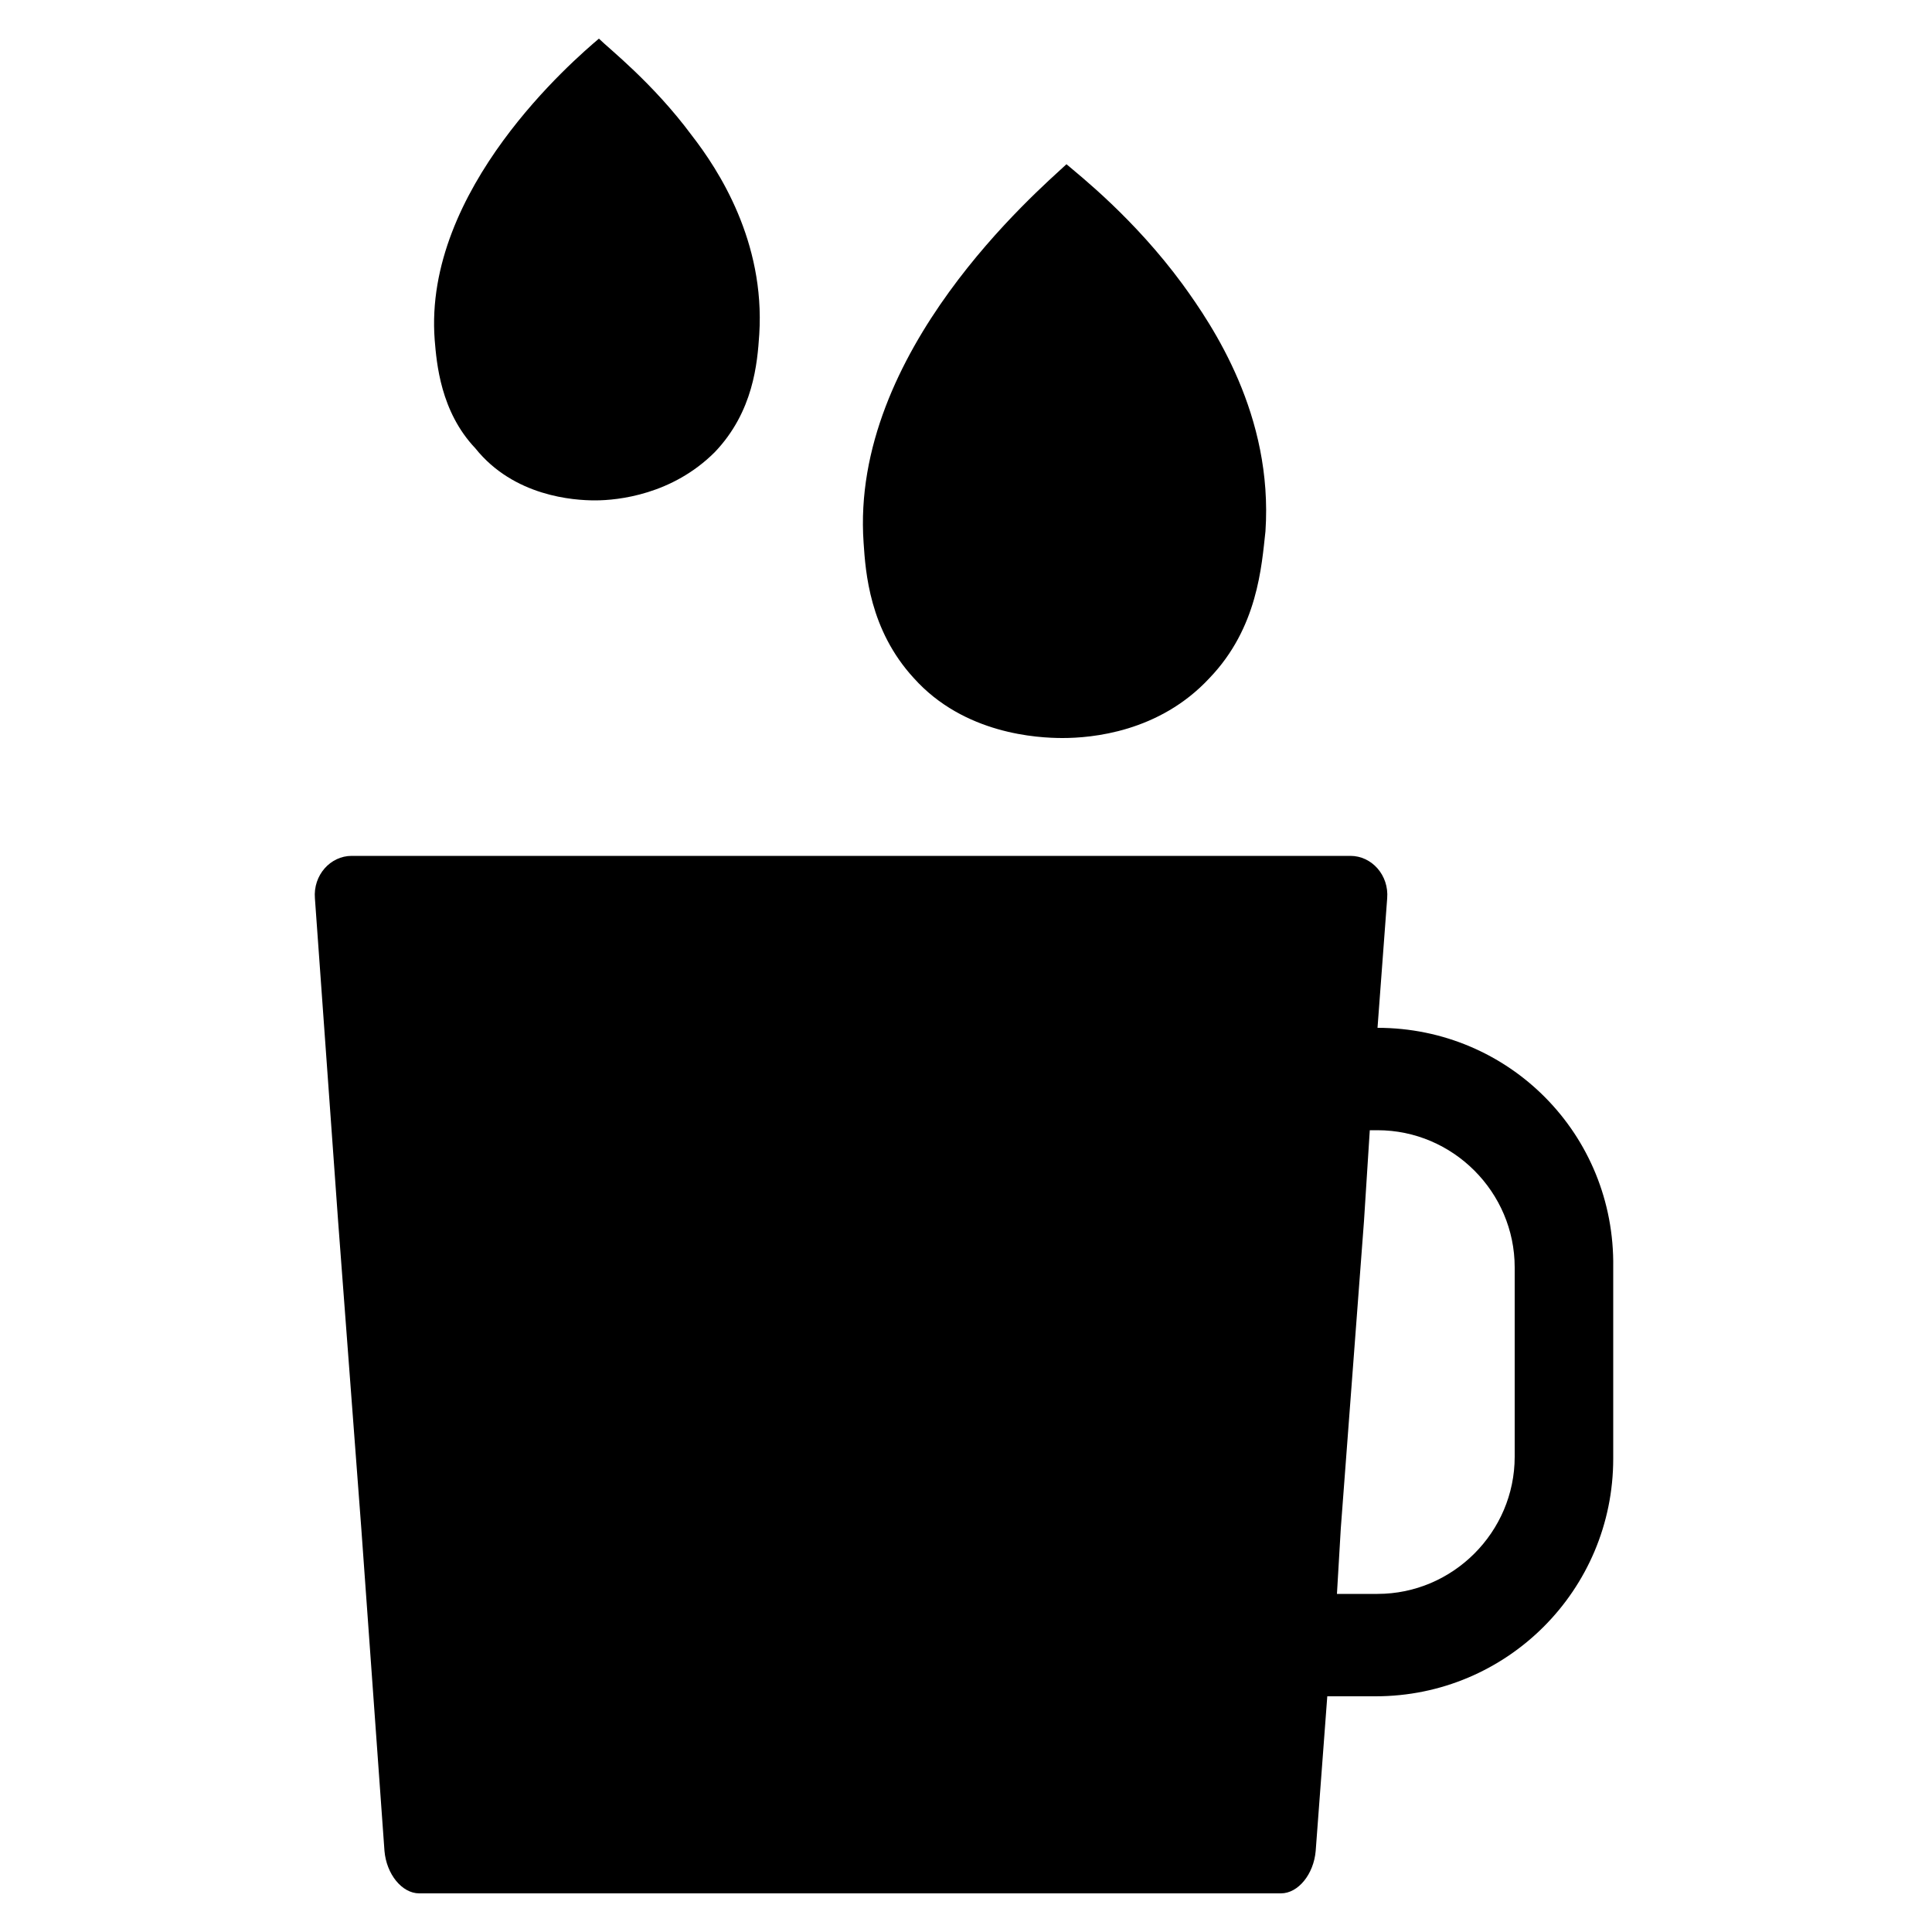<?xml version="1.0" encoding="utf-8"?>
<!-- Generator: Adobe Illustrator 25.4.1, SVG Export Plug-In . SVG Version: 6.00 Build 0)  -->
<svg version="1.1" id="Слой_1" xmlns="http://www.w3.org/2000/svg" xmlns:xlink="http://www.w3.org/1999/xlink" x="0px" y="0px"
	 viewBox="0 0 100 100" style="enable-background:new 0 0 100 100;" xml:space="preserve">
<g>
	<path d="M55,38.2c1.5,0,5-0.3,7.6-3.1c2.5-2.6,2.7-5.8,2.9-7.6c0.4-6-2.7-10.6-4.3-12.8c-2.5-3.4-5.3-5.6-6-6.2
		C53.7,9.9,44,18.2,44.7,28.1c0.1,1.5,0.3,4.5,2.6,7C49.9,38,53.7,38.2,55,38.2z"/>
	<path d="M30.8,25.9c1.2,0,4-0.3,6.2-2.5c2-2.1,2.2-4.6,2.3-6.1c0.3-4.8-2.1-8.5-3.5-10.3c-2-2.7-4.3-4.5-4.8-5
		c-1.3,1.1-9.1,7.8-8.5,15.6c0.1,1.2,0.3,3.7,2.1,5.6C26.6,25.7,29.7,25.9,30.8,25.9z"/>
	<path d="M71.3,53.2l0.5-6.7c0.1-1.2-0.8-2.2-1.9-2.2h-3.8h-2.5h-0.5h-3.2h-0.5h-2.5h-3.8H35h-3.8h-2.5h-0.5H25h-0.5H22h-3.8
		c-1.1,0-2,1-1.9,2.2l1.2,16.7l1.2,15.9l1.2,16.7C20,97,20.8,98,21.7,98h3.9H28h0.5h3.4h0.5h2.3h3.9h10.9h3.9h2.3h0.5h3.4h0.5h2.3
		h3.9c0.9,0,1.7-1,1.8-2.2l0.6-8h2.5c6.8,0,12.3-5.5,12.3-12.3v-9.9C83.6,58.7,78.1,53.2,71.3,53.2z M78.4,75.4
		c0,3.9-3.2,7.1-7.1,7.1h-2.1l0.2-3.4l1.2-15.9l0.3-4.7h0.4c3.9,0,7.1,3.2,7.1,7.1V75.4z"/>
</g>
</svg>
